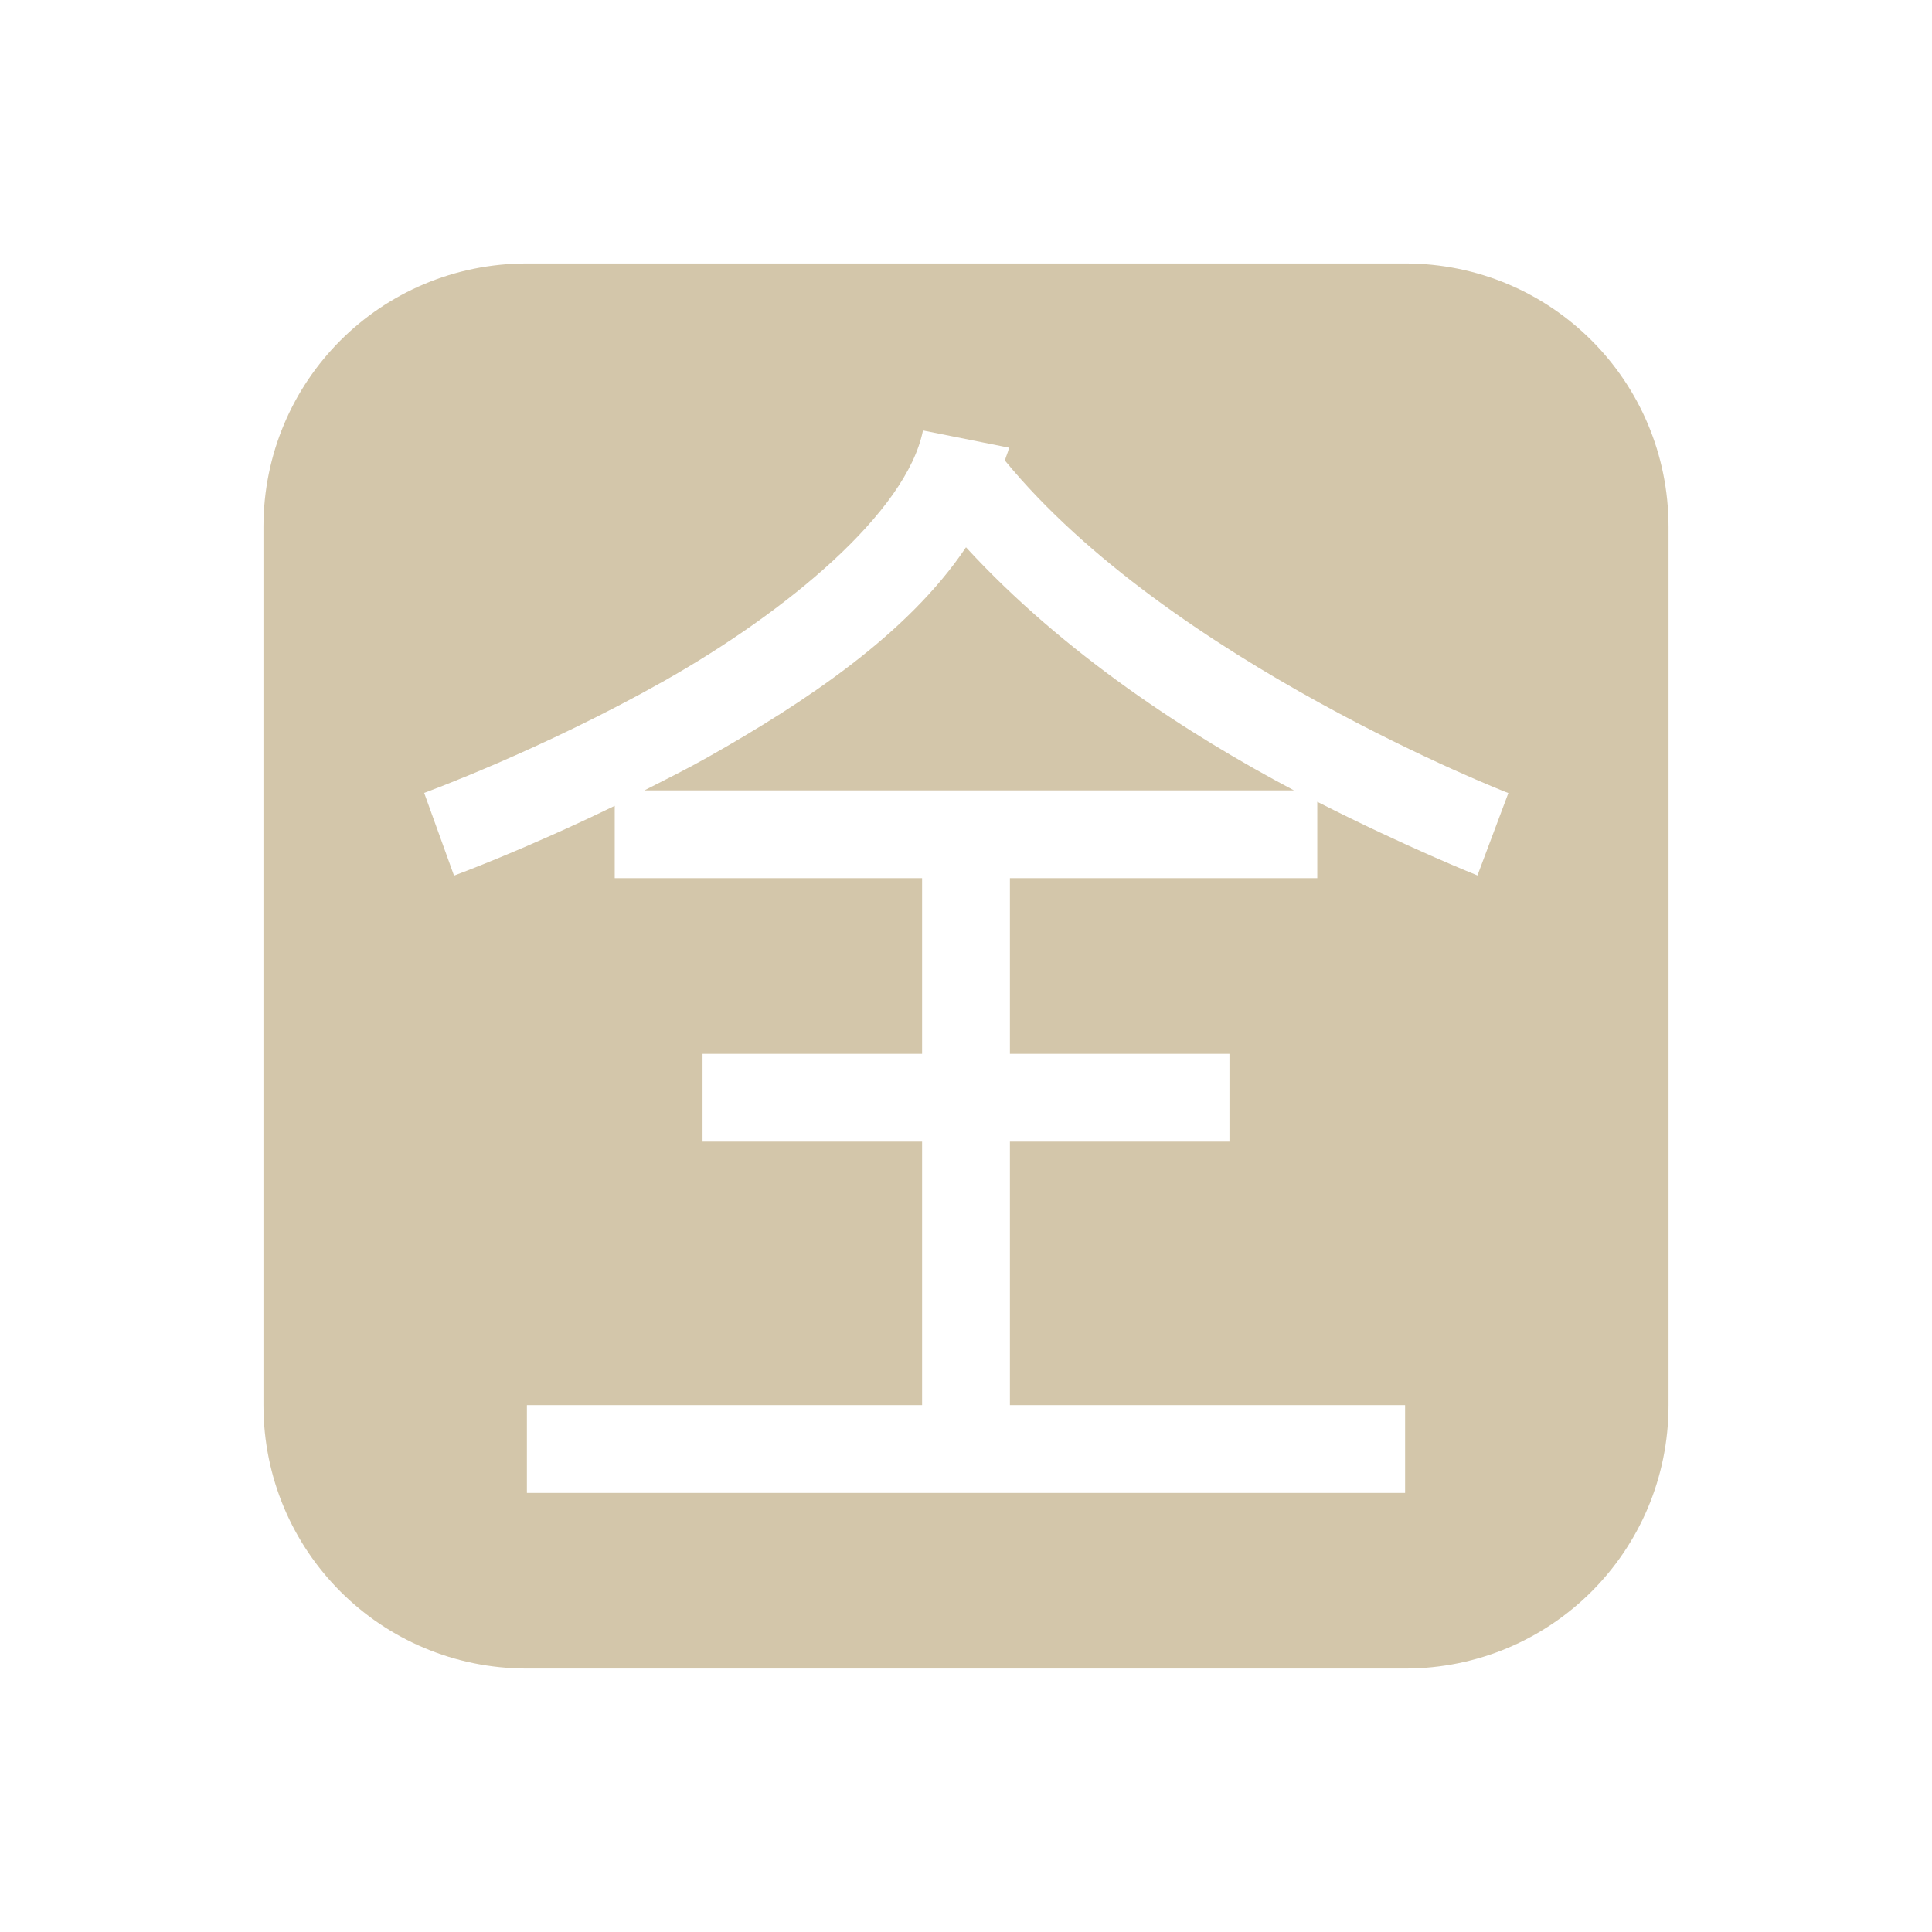 <svg xmlns="http://www.w3.org/2000/svg" width="22" height="22">
 <defs>
  <style id="current-color-scheme" type="text/css">.ColorScheme-Text {
                color:#D3C6AA;
            }</style>
 </defs>
<path class="ColorScheme-Text" d="M6 3C4.338 3 3 4.338 3 6v10c0 1.662 1.338 3 3 3h10c1.662 0 3-1.338 3-3V6c0-1.662-1.338-3-3-3zm4.51 1.902.98.196c-.01.05-.034.096-.047.146 1.877 2.29 5.733 3.787 5.733 3.787l-.352.938S16.016 9.647 15 9.13V10h-3.5v2H14v1h-2.5v3H16v1H6v-1h4.5v-3H8v-1h2.5v-2H7v-.824c-1.029.501-1.83.795-1.83.795l-.34-.942s1.341-.489 2.736-1.277c1.395-.789 2.758-1.92 2.944-2.85m.49 1.33c-.668.997-1.846 1.772-2.941 2.391-.248.14-.484.256-.721.377h7.396C13.543 8.37 12.116 7.447 11 6.232" style="fill:currentColor;fill-opacity:1;stroke:none"/></svg>
